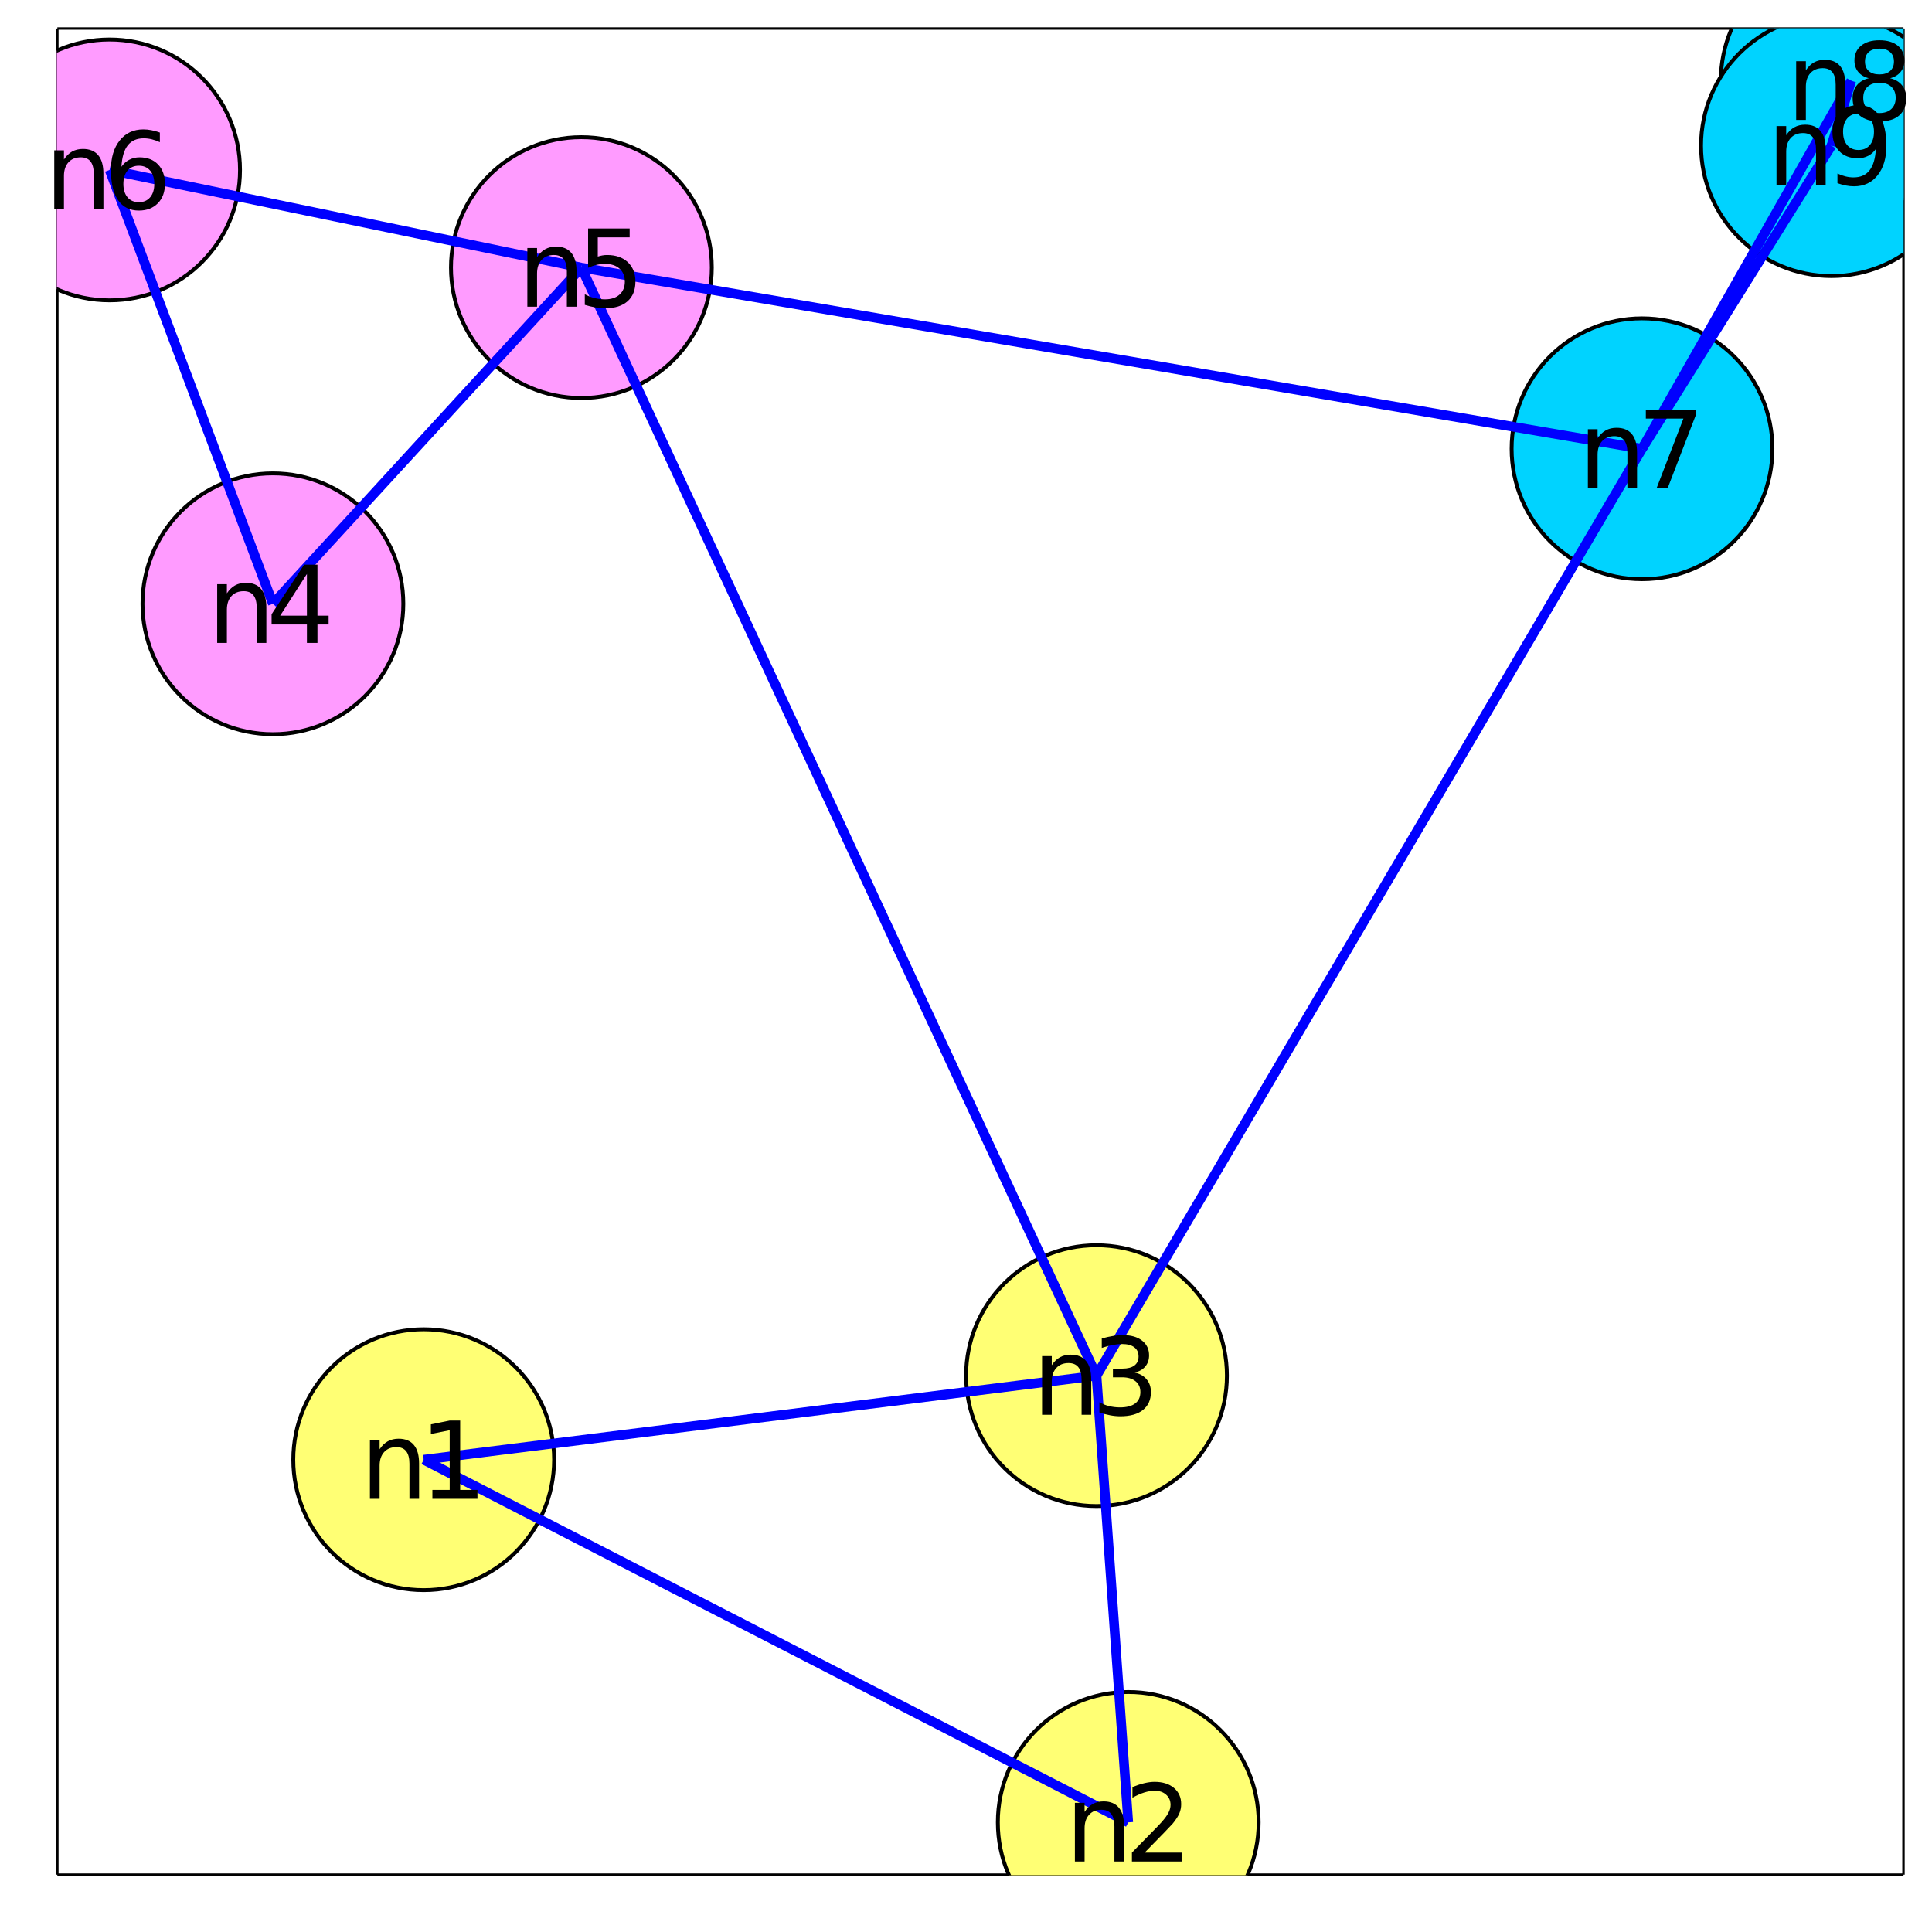 <?xml version="1.0" encoding="utf-8"?>
<svg xmlns="http://www.w3.org/2000/svg" xmlns:xlink="http://www.w3.org/1999/xlink" width="800" height="800" viewBox="0 0 3200 3200">
<rect x="0" y="0" width="3200" height="3200" fill="#808080" stroke="none"/>
<defs>
  <clipPath id="clip740">
    <rect x="0" y="0" width="3200" height="3200"/>
  </clipPath>
</defs>
<path clip-path="url(#clip740)" d="
M0 3200 L3200 3200 L3200 0 L0 0  Z
  " fill="#ffffff" fill-rule="evenodd" fill-opacity="1"/>
<defs>
  <clipPath id="clip741">
    <rect x="640" y="320" width="2241" height="2241"/>
  </clipPath>
</defs>
<path clip-path="url(#clip740)" d="
M94.992 3105.01 L3152.76 3105.01 L3152.76 47.244 L94.992 47.244  Z
  " fill="#ffffff" fill-rule="evenodd" fill-opacity="1"/>
<defs>
  <clipPath id="clip742">
    <rect x="94" y="47" width="3059" height="3059"/>
  </clipPath>
</defs>
<polyline clip-path="url(#clip740)" style="stroke:#000000; stroke-width:4; stroke-opacity:1; fill:none" points="
  94.992,3105.01 3152.76,3105.01 
  "/>
<polyline clip-path="url(#clip740)" style="stroke:#000000; stroke-width:4; stroke-opacity:1; fill:none" points="
  94.992,3105.01 94.992,47.244 
  "/>
<polyline clip-path="url(#clip740)" style="stroke:#000000; stroke-width:4; stroke-opacity:1; fill:none" points="
  94.992,47.244 3152.76,47.244 
  "/>
<polyline clip-path="url(#clip740)" style="stroke:#000000; stroke-width:4; stroke-opacity:1; fill:none" points="
  3152.76,3105.01 3152.76,47.244 
  "/>
<circle clip-path="url(#clip742)" cx="701.77" cy="2417.73" r="216" fill="#ffff74" fill-rule="evenodd" fill-opacity="1" stroke="#000000" stroke-opacity="1" stroke-width="6.4"/>
<circle clip-path="url(#clip742)" cx="1868.73" cy="3018.47" r="216" fill="#ffff74" fill-rule="evenodd" fill-opacity="1" stroke="#000000" stroke-opacity="1" stroke-width="6.4"/>
<circle clip-path="url(#clip742)" cx="1816.14" cy="2278.53" r="216" fill="#ffff74" fill-rule="evenodd" fill-opacity="1" stroke="#000000" stroke-opacity="1" stroke-width="6.4"/>
<circle clip-path="url(#clip742)" cx="452.016" cy="1000.05" r="216" fill="#ff9bff" fill-rule="evenodd" fill-opacity="1" stroke="#000000" stroke-opacity="1" stroke-width="6.4"/>
<circle clip-path="url(#clip742)" cx="962.962" cy="443.213" r="216" fill="#ff9bff" fill-rule="evenodd" fill-opacity="1" stroke="#000000" stroke-opacity="1" stroke-width="6.4"/>
<circle clip-path="url(#clip742)" cx="181.533" cy="281.469" r="216" fill="#ff9bff" fill-rule="evenodd" fill-opacity="1" stroke="#000000" stroke-opacity="1" stroke-width="6.4"/>
<circle clip-path="url(#clip742)" cx="2719.71" cy="743.339" r="216" fill="#00d3ff" fill-rule="evenodd" fill-opacity="1" stroke="#000000" stroke-opacity="1" stroke-width="6.4"/>
<circle clip-path="url(#clip742)" cx="3066.22" cy="133.785" r="216" fill="#00d3ff" fill-rule="evenodd" fill-opacity="1" stroke="#000000" stroke-opacity="1" stroke-width="6.4"/>
<circle clip-path="url(#clip742)" cx="3033.48" cy="241.258" r="216" fill="#00d3ff" fill-rule="evenodd" fill-opacity="1" stroke="#000000" stroke-opacity="1" stroke-width="6.4"/>
<polyline clip-path="url(#clip742)" style="stroke:#0000ff; stroke-width:16; stroke-opacity:1; fill:none" points="
  701.77,2417.73 1868.73,3018.47 
  "/>
<polyline clip-path="url(#clip742)" style="stroke:#0000ff; stroke-width:16; stroke-opacity:1; fill:none" points="
  701.77,2417.73 1816.14,2278.53 
  "/>
<polyline clip-path="url(#clip742)" style="stroke:#0000ff; stroke-width:16; stroke-opacity:1; fill:none" points="
  1868.73,3018.47 1816.14,2278.53 
  "/>
<polyline clip-path="url(#clip742)" style="stroke:#0000ff; stroke-width:16; stroke-opacity:1; fill:none" points="
  1816.14,2278.53 962.962,443.213 
  "/>
<polyline clip-path="url(#clip742)" style="stroke:#0000ff; stroke-width:16; stroke-opacity:1; fill:none" points="
  1816.14,2278.53 2719.71,743.339 
  "/>
<polyline clip-path="url(#clip742)" style="stroke:#0000ff; stroke-width:16; stroke-opacity:1; fill:none" points="
  452.016,1000.05 962.962,443.213 
  "/>
<polyline clip-path="url(#clip742)" style="stroke:#0000ff; stroke-width:16; stroke-opacity:1; fill:none" points="
  452.016,1000.05 181.533,281.469 
  "/>
<polyline clip-path="url(#clip742)" style="stroke:#0000ff; stroke-width:16; stroke-opacity:1; fill:none" points="
  962.962,443.213 181.533,281.469 
  "/>
<polyline clip-path="url(#clip742)" style="stroke:#0000ff; stroke-width:16; stroke-opacity:1; fill:none" points="
  962.962,443.213 2719.71,743.339 
  "/>
<polyline clip-path="url(#clip742)" style="stroke:#0000ff; stroke-width:16; stroke-opacity:1; fill:none" points="
  2719.71,743.339 3066.22,133.785 
  "/>
<polyline clip-path="url(#clip742)" style="stroke:#0000ff; stroke-width:16; stroke-opacity:1; fill:none" points="
  2719.71,743.339 3033.48,241.258 
  "/>
<polyline clip-path="url(#clip742)" style="stroke:#0000ff; stroke-width:16; stroke-opacity:1; fill:none" points="
  3066.22,133.785 3033.48,241.258 
  "/>
<path clip-path="url(#clip740)" d="M 0 0 M694.132 2423.85 L694.132 2482.53 L678.159 2482.53 L678.159 2424.37 Q678.159 2410.57 672.778 2403.71 Q667.396 2396.86 656.632 2396.86 Q643.698 2396.86 636.233 2405.1 Q628.767 2413.35 628.767 2427.58 L628.767 2482.53 L612.708 2482.53 L612.708 2385.31 L628.767 2385.31 L628.767 2400.41 Q634.497 2391.65 642.222 2387.31 Q650.035 2382.97 660.191 2382.97 Q676.944 2382.97 685.538 2393.38 Q694.132 2403.71 694.132 2423.85 Z" fill="#000000" fill-rule="evenodd" fill-opacity="1" /><path clip-path="url(#clip740)" d="M 0 0 M716.18 2467.77 L744.826 2467.77 L744.826 2368.9 L713.663 2375.15 L713.663 2359.18 L744.652 2352.93 L762.187 2352.93 L762.187 2467.77 L790.832 2467.77 L790.832 2482.53 L716.18 2482.53 L716.18 2467.77 Z" fill="#000000" fill-rule="evenodd" fill-opacity="1" /><path clip-path="url(#clip740)" d="M 0 0 M1861.79 3024.59 L1861.79 3083.27 L1845.82 3083.27 L1845.82 3025.11 Q1845.82 3011.31 1840.43 3004.45 Q1835.05 2997.59 1824.29 2997.59 Q1811.35 2997.59 1803.89 3005.84 Q1796.42 3014.08 1796.42 3028.32 L1796.42 3083.27 L1780.36 3083.27 L1780.36 2986.05 L1796.42 2986.05 L1796.42 3001.15 Q1802.15 2992.38 1809.88 2988.04 Q1817.69 2983.7 1827.85 2983.7 Q1844.6 2983.7 1853.19 2994.12 Q1861.79 3004.45 1861.79 3024.59 Z" fill="#000000" fill-rule="evenodd" fill-opacity="1" /><path clip-path="url(#clip740)" d="M 0 0 M1895.9 3068.51 L1957.1 3068.51 L1957.1 3083.27 L1874.81 3083.27 L1874.81 3068.51 Q1884.79 3058.18 1901.98 3040.82 Q1919.25 3023.37 1923.68 3018.34 Q1932.1 3008.88 1935.4 3002.37 Q1938.78 2995.77 1938.78 2989.43 Q1938.78 2979.1 1931.49 2972.59 Q1924.29 2966.08 1912.66 2966.08 Q1904.41 2966.08 1895.21 2968.95 Q1886.09 2971.81 1875.68 2977.63 L1875.68 2959.92 Q1886.27 2955.66 1895.47 2953.49 Q1904.67 2951.32 1912.31 2951.32 Q1932.45 2951.32 1944.43 2961.39 Q1956.4 2971.46 1956.4 2988.3 Q1956.4 2996.29 1953.37 3003.49 Q1950.42 3010.61 1942.52 3020.33 Q1940.35 3022.85 1928.71 3034.92 Q1917.08 3046.9 1895.9 3068.51 Z" fill="#000000" fill-rule="evenodd" fill-opacity="1" /><path clip-path="url(#clip740)" d="M 0 0 M1807.41 2284.65 L1807.41 2343.33 L1791.44 2343.33 L1791.44 2285.17 Q1791.44 2271.37 1786.06 2264.51 Q1780.68 2257.66 1769.91 2257.66 Q1756.98 2257.66 1749.51 2265.9 Q1742.05 2274.15 1742.05 2288.39 L1742.05 2343.33 L1725.99 2343.33 L1725.99 2246.11 L1742.05 2246.11 L1742.05 2261.22 Q1747.78 2252.45 1755.5 2248.11 Q1763.31 2243.77 1773.47 2243.77 Q1790.22 2243.77 1798.82 2254.18 Q1807.41 2264.51 1807.41 2284.65 Z" fill="#000000" fill-rule="evenodd" fill-opacity="1" /><path clip-path="url(#clip740)" d="M 0 0 M1879.55 2273.45 Q1892.13 2276.15 1899.16 2284.65 Q1906.28 2293.16 1906.28 2305.66 Q1906.28 2324.84 1893.09 2335.35 Q1879.89 2345.85 1855.59 2345.85 Q1847.43 2345.85 1838.75 2344.2 Q1830.15 2342.64 1820.95 2339.43 L1820.95 2322.5 Q1828.24 2326.75 1836.93 2328.92 Q1845.61 2331.09 1855.07 2331.09 Q1871.56 2331.09 1880.15 2324.58 Q1888.83 2318.07 1888.83 2305.66 Q1888.83 2294.2 1880.76 2287.78 Q1872.78 2281.27 1858.45 2281.27 L1843.35 2281.27 L1843.35 2266.86 L1859.15 2266.86 Q1872.08 2266.86 1878.94 2261.74 Q1885.8 2256.53 1885.8 2246.81 Q1885.8 2236.82 1878.68 2231.53 Q1871.65 2226.15 1858.45 2226.15 Q1851.25 2226.15 1843 2227.71 Q1834.76 2229.27 1824.86 2232.57 L1824.86 2216.94 Q1834.84 2214.17 1843.52 2212.78 Q1852.29 2211.39 1860.02 2211.39 Q1879.98 2211.39 1891.61 2220.5 Q1903.24 2229.53 1903.24 2244.98 Q1903.24 2255.75 1897.08 2263.21 Q1890.92 2270.59 1879.55 2273.45 Z" fill="#000000" fill-rule="evenodd" fill-opacity="1" /><path clip-path="url(#clip740)" d="M 0 0 M441.166 1006.17 L441.166 1064.85 L425.193 1064.85 L425.193 1006.69 Q425.193 992.888 419.811 986.03 Q414.43 979.173 403.666 979.173 Q390.732 979.173 383.267 987.419 Q375.801 995.666 375.801 1009.9 L375.801 1064.85 L359.742 1064.85 L359.742 967.627 L375.801 967.627 L375.801 982.732 Q381.53 973.964 389.256 969.624 Q397.069 965.284 407.225 965.284 Q423.978 965.284 432.572 975.7 Q441.166 986.03 441.166 1006.17 Z" fill="#000000" fill-rule="evenodd" fill-opacity="1" /><path clip-path="url(#clip740)" d="M 0 0 M508.353 950.527 L464.082 1019.71 L508.353 1019.71 L508.353 950.527 M503.752 935.249 L525.8 935.249 L525.8 1019.71 L544.29 1019.71 L544.29 1034.29 L525.8 1034.29 L525.8 1064.85 L508.353 1064.85 L508.353 1034.29 L449.846 1034.29 L449.846 1017.37 L503.752 935.249 Z" fill="#000000" fill-rule="evenodd" fill-opacity="1" /><path clip-path="url(#clip740)" d="M 0 0 M954.89 449.333 L954.89 508.013 L938.917 508.013 L938.917 449.854 Q938.917 436.052 933.536 429.194 Q928.154 422.337 917.39 422.337 Q904.456 422.337 896.991 430.583 Q889.525 438.829 889.525 453.066 L889.525 508.013 L873.466 508.013 L873.466 410.791 L889.525 410.791 L889.525 425.896 Q895.255 417.128 902.98 412.788 Q910.793 408.448 920.949 408.448 Q937.702 408.448 946.296 418.864 Q954.89 429.194 954.89 449.333 Z" fill="#000000" fill-rule="evenodd" fill-opacity="1" /><path clip-path="url(#clip740)" d="M 0 0 M974.074 378.413 L1042.91 378.413 L1042.91 393.17 L990.132 393.17 L990.132 424.941 Q993.952 423.639 997.771 423.031 Q1001.59 422.337 1005.41 422.337 Q1027.11 422.337 1039.78 434.229 Q1052.46 446.121 1052.46 466.434 Q1052.46 487.354 1039.44 498.985 Q1026.42 510.53 1002.72 510.53 Q994.56 510.53 986.053 509.142 Q977.633 507.753 968.605 504.975 L968.605 487.354 Q976.417 491.607 984.751 493.69 Q993.084 495.774 1002.37 495.774 Q1017.39 495.774 1026.16 487.874 Q1034.92 479.975 1034.92 466.434 Q1034.92 452.892 1026.16 444.993 Q1017.39 437.093 1002.37 437.093 Q995.341 437.093 988.31 438.656 Q981.365 440.218 974.074 443.517 L974.074 378.413 Z" fill="#000000" fill-rule="evenodd" fill-opacity="1" /><path clip-path="url(#clip740)" d="M 0 0 M171.29 287.588 L171.29 346.269 L155.317 346.269 L155.317 288.109 Q155.317 274.307 149.936 267.45 Q144.554 260.592 133.79 260.592 Q120.856 260.592 113.391 268.838 Q105.925 277.085 105.925 291.321 L105.925 346.269 L89.866 346.269 L89.866 249.047 L105.925 249.047 L105.925 264.151 Q111.655 255.384 119.38 251.043 Q127.193 246.703 137.349 246.703 Q154.102 246.703 162.696 257.12 Q171.29 267.45 171.29 287.588 Z" fill="#000000" fill-rule="evenodd" fill-opacity="1" /><path clip-path="url(#clip740)" d="M 0 0 M229.97 274.481 Q218.164 274.481 211.22 282.554 Q204.362 290.627 204.362 304.689 Q204.362 318.665 211.22 326.824 Q218.164 334.897 229.97 334.897 Q241.775 334.897 248.633 326.824 Q255.577 318.665 255.577 304.689 Q255.577 290.627 248.633 282.554 Q241.775 274.481 229.97 274.481 M264.779 219.533 L264.779 235.505 Q258.182 232.38 251.411 230.731 Q244.727 229.082 238.13 229.082 Q220.769 229.082 211.567 240.8 Q202.453 252.519 201.151 276.217 Q206.272 268.665 213.998 264.672 Q221.723 260.592 231.012 260.592 Q250.543 260.592 261.827 272.484 Q273.199 284.29 273.199 304.689 Q273.199 324.654 261.393 336.72 Q249.588 348.786 229.97 348.786 Q207.487 348.786 195.595 331.599 Q183.703 314.324 183.703 281.599 Q183.703 250.87 198.286 232.641 Q212.869 214.325 237.435 214.325 Q244.032 214.325 250.716 215.627 Q257.487 216.929 264.779 219.533 Z" fill="#000000" fill-rule="evenodd" fill-opacity="1" /><path clip-path="url(#clip740)" d="M 0 0 M2711.46 749.458 L2711.46 808.139 L2695.49 808.139 L2695.49 749.979 Q2695.49 736.177 2690.11 729.32 Q2684.72 722.462 2673.96 722.462 Q2661.03 722.462 2653.56 730.709 Q2646.1 738.955 2646.1 753.191 L2646.1 808.139 L2630.04 808.139 L2630.04 710.917 L2646.1 710.917 L2646.1 726.021 Q2651.83 717.254 2659.55 712.914 Q2667.36 708.573 2677.52 708.573 Q2694.27 708.573 2702.87 718.99 Q2711.46 729.32 2711.46 749.458 Z" fill="#000000" fill-rule="evenodd" fill-opacity="1" /><path clip-path="url(#clip740)" d="M 0 0 M2726.04 678.539 L2809.38 678.539 L2809.38 686.004 L2762.33 808.139 L2744.01 808.139 L2788.28 693.296 L2726.04 693.296 L2726.04 678.539 Z" fill="#000000" fill-rule="evenodd" fill-opacity="1" /><path clip-path="url(#clip740)" d="M 0 0 M3056.45 139.904 L3056.45 198.585 L3040.48 198.585 L3040.48 140.425 Q3040.48 126.623 3035.1 119.766 Q3029.71 112.908 3018.95 112.908 Q3006.02 112.908 2998.55 121.154 Q2991.09 129.401 2991.09 143.637 L2991.09 198.585 L2975.03 198.585 L2975.03 101.363 L2991.09 101.363 L2991.09 116.467 Q2996.81 107.7 3004.54 103.359 Q3012.35 99.019 3022.51 99.019 Q3039.26 99.019 3047.86 109.436 Q3056.45 119.766 3056.45 139.904 Z" fill="#000000" fill-rule="evenodd" fill-opacity="1" /><path clip-path="url(#clip740)" d="M 0 0 M3112.96 137.04 Q3100.46 137.04 3093.26 143.724 Q3086.14 150.408 3086.14 162.126 Q3086.14 173.845 3093.26 180.529 Q3100.46 187.213 3112.96 187.213 Q3125.46 187.213 3132.66 180.529 Q3139.87 173.758 3139.87 162.126 Q3139.87 150.408 3132.66 143.724 Q3125.55 137.04 3112.96 137.04 M3095.43 129.575 Q3084.14 126.797 3077.8 119.071 Q3071.55 111.345 3071.55 100.234 Q3071.55 84.696 3082.58 75.669 Q3093.69 66.641 3112.96 66.641 Q3132.32 66.641 3143.34 75.669 Q3154.37 84.696 3154.37 100.234 Q3154.37 111.345 3148.03 119.071 Q3141.78 126.797 3130.58 129.575 Q3143.25 132.526 3150.29 141.12 Q3157.4 149.713 3157.4 162.126 Q3157.4 180.963 3145.86 191.033 Q3134.4 201.102 3112.96 201.102 Q3091.52 201.102 3079.97 191.033 Q3068.52 180.963 3068.52 162.126 Q3068.52 149.713 3075.63 141.12 Q3082.75 132.526 3095.43 129.575 M3089 101.884 Q3089 111.953 3095.25 117.595 Q3101.59 123.238 3112.96 123.238 Q3124.24 123.238 3130.58 117.595 Q3137 111.953 3137 101.884 Q3137 91.814 3130.58 86.172 Q3124.24 80.53 3112.96 80.53 Q3101.59 80.53 3095.25 86.172 Q3089 91.814 3089 101.884 Z" fill="#000000" fill-rule="evenodd" fill-opacity="1" /><path clip-path="url(#clip740)" d="M 0 0 M3023.89 247.378 L3023.89 306.058 L3007.91 306.058 L3007.91 247.899 Q3007.91 234.097 3002.53 227.239 Q2997.15 220.382 2986.39 220.382 Q2973.45 220.382 2965.99 228.628 Q2958.52 236.875 2958.52 251.111 L2958.52 306.058 L2942.46 306.058 L2942.46 208.837 L2958.52 208.837 L2958.52 223.941 Q2964.25 215.173 2971.98 210.833 Q2979.79 206.493 2989.95 206.493 Q3006.7 206.493 3015.29 216.91 Q3023.89 227.239 3023.89 247.378 Z" fill="#000000" fill-rule="evenodd" fill-opacity="1" /><path clip-path="url(#clip740)" d="M 0 0 M3043.42 303.367 L3043.42 287.395 Q3050.02 290.52 3056.79 292.17 Q3063.56 293.819 3070.07 293.819 Q3087.43 293.819 3096.54 282.187 Q3105.74 270.468 3107.05 246.684 Q3102.01 254.149 3094.29 258.142 Q3086.56 262.135 3077.19 262.135 Q3057.74 262.135 3046.37 250.416 Q3035.08 238.611 3035.08 218.212 Q3035.08 198.246 3046.89 186.181 Q3058.7 174.115 3078.31 174.115 Q3100.8 174.115 3112.6 191.389 Q3124.49 208.576 3124.49 241.389 Q3124.49 272.031 3109.91 290.347 Q3095.41 308.576 3070.85 308.576 Q3064.25 308.576 3057.48 307.274 Q3050.71 305.972 3043.42 303.367 M3078.31 248.42 Q3090.12 248.42 3096.98 240.347 Q3103.92 232.274 3103.92 218.212 Q3103.92 204.236 3096.98 196.163 Q3090.12 188.003 3078.31 188.003 Q3066.51 188.003 3059.56 196.163 Q3052.71 204.236 3052.71 218.212 Q3052.71 232.274 3059.56 240.347 Q3066.51 248.42 3078.31 248.42 Z" fill="#000000" fill-rule="evenodd" fill-opacity="1" /></svg>
